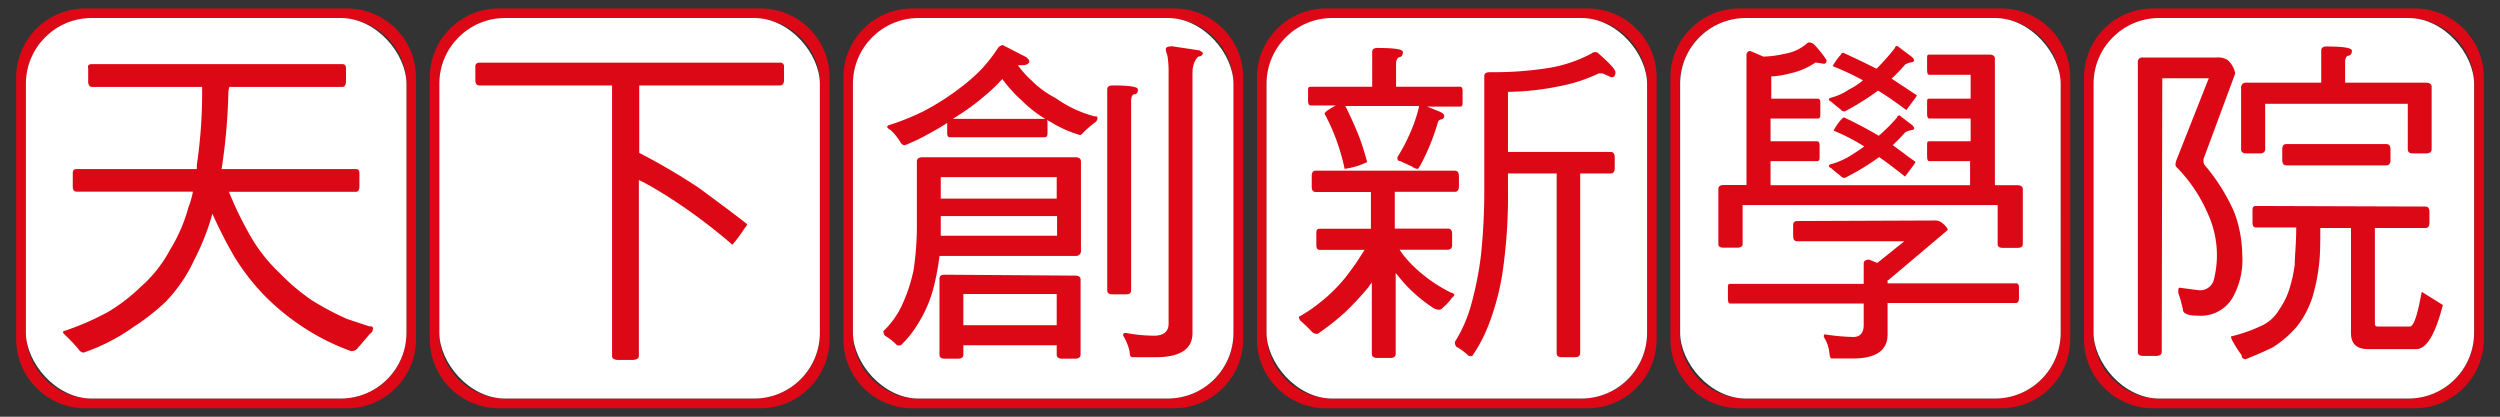<svg id="圖層_1" data-name="圖層 1" xmlns="http://www.w3.org/2000/svg" viewBox="0 0 136.06 22.68"><rect x="0" y="0" width="136.06" height="22.68" fill="#333333" stroke="none"/><defs><style>.cls-1{fill:#dc0816;}.cls-2{fill:#fff;}</style></defs><path class="cls-1" d="M18.88.46H4.64A3.76,3.76,0,0,0,.88,4.22V18.46a3.77,3.77,0,0,0,3.76,3.76H18.88a3.76,3.76,0,0,0,3.76-3.76V4.22A3.76,3.76,0,0,0,18.88.46Zm3.24,17.66a3.57,3.57,0,0,1-3.58,3.57H5a3.57,3.57,0,0,1-3.58-3.57V4.56A3.58,3.58,0,0,1,5,1H18.54a3.58,3.58,0,0,1,3.58,3.58Z"/><rect class="cls-2" x="1.41" y="0.98" width="20.71" height="20.71" rx="3.58"/><path class="cls-1" d="M41.39.46H27.15a3.76,3.76,0,0,0-3.76,3.76V18.46a3.77,3.77,0,0,0,3.76,3.76H41.39a3.77,3.77,0,0,0,3.76-3.76V4.22A3.76,3.76,0,0,0,41.39.46Zm3.24,17.66a3.58,3.58,0,0,1-3.58,3.57H27.49a3.58,3.58,0,0,1-3.58-3.57V4.56A3.58,3.58,0,0,1,27.49,1H41.05a3.58,3.58,0,0,1,3.58,3.58Z"/><rect class="cls-2" x="23.91" y="0.98" width="20.71" height="20.71" rx="3.58"/><path class="cls-1" d="M63.9.46H49.66A3.76,3.76,0,0,0,45.9,4.22V18.46a3.76,3.76,0,0,0,3.76,3.76H63.9a3.77,3.77,0,0,0,3.76-3.76V4.22A3.76,3.76,0,0,0,63.9.46Zm3.23,17.66a3.57,3.57,0,0,1-3.58,3.57H50a3.57,3.57,0,0,1-3.58-3.57V4.56A3.58,3.58,0,0,1,50,1H63.55a3.58,3.58,0,0,1,3.58,3.58Z"/><rect class="cls-2" x="46.42" y="0.98" width="20.71" height="20.71" rx="3.58"/><path class="cls-1" d="M86.4.46H72.17a3.76,3.76,0,0,0-3.76,3.76V18.46a3.76,3.76,0,0,0,3.76,3.76H86.4a3.76,3.76,0,0,0,3.76-3.76V4.22A3.76,3.76,0,0,0,86.4.46Zm3.24,17.66a3.57,3.57,0,0,1-3.58,3.57H72.51a3.57,3.57,0,0,1-3.58-3.57V4.56A3.58,3.58,0,0,1,72.51,1H86.06a3.58,3.58,0,0,1,3.58,3.58Z"/><rect class="cls-2" x="68.93" y="0.98" width="20.71" height="20.71" rx="3.58"/><path class="cls-1" d="M108.91.46H94.67a3.76,3.76,0,0,0-3.76,3.76V18.46a3.77,3.77,0,0,0,3.76,3.76h14.24a3.76,3.76,0,0,0,3.76-3.76V4.22A3.76,3.76,0,0,0,108.91.46Zm3.24,17.66a3.57,3.57,0,0,1-3.58,3.57H95a3.57,3.57,0,0,1-3.58-3.57V4.56A3.58,3.58,0,0,1,95,1h13.55a3.58,3.58,0,0,1,3.58,3.58Z"/><rect class="cls-2" x="91.44" y="0.98" width="20.71" height="20.71" rx="3.58"/><path class="cls-1" d="M131.42.46H117.18a3.76,3.76,0,0,0-3.76,3.76V18.46a3.77,3.77,0,0,0,3.76,3.76h14.24a3.77,3.77,0,0,0,3.76-3.76V4.22A3.76,3.76,0,0,0,131.42.46Zm3.24,17.66a3.58,3.58,0,0,1-3.58,3.57H117.52a3.58,3.58,0,0,1-3.58-3.57V4.56A3.58,3.58,0,0,1,117.52,1h13.56a3.58,3.58,0,0,1,3.58,3.58Z"/><rect class="cls-2" x="113.94" y="0.98" width="20.71" height="20.71" rx="3.58"/><path class="cls-1" d="M50.85,15.49a7,7,0,0,1-.87,2.1,5.79,5.79,0,0,1-.95,1.2.86.86,0,0,1-.21,0,3,3,0,0,0-.66-.52.38.38,0,0,1-.08-.25,4.72,4.72,0,0,0,1-1.39,8.92,8.92,0,0,0,.64-1.93,16.4,16.4,0,0,0,.18-2.56V8.79c0-.15.1-.23.3-.23h8.34c.18,0,.29.08.29.23v4.84a.27.27,0,0,1-.29.3H51.13A13.57,13.57,0,0,1,50.85,15.49Zm5-12.38c.11.09.17.16.17.24s-.13.2-.36.2l-.26,0a5.19,5.19,0,0,0,.75.84,5.16,5.16,0,0,0,1.29.94,6.56,6.56,0,0,0,2.12,1c.11,0,.17,0,.17.09a.33.33,0,0,1-.09.21,6.18,6.18,0,0,0-.69.59c-.08.09-.13.13-.17.13a6.33,6.33,0,0,1-1.56-.69,6.73,6.73,0,0,1-1.59-1.17,7.65,7.65,0,0,1-1.08-1.19,9.32,9.32,0,0,1-1.06,1,11.32,11.32,0,0,1-1.37,1l-.26.17h5c.1,0,.15.07.15.2v.58c0,.14-.05.22-.15.22H51.7c-.11,0-.15-.08-.15-.22V6.69c-.33.22-.67.41-1,.59a10.34,10.34,0,0,1-1.32.63A.32.32,0,0,1,49,7.73a3,3,0,0,0-.53-.65c-.13-.08-.19-.13-.19-.19l.07-.07a13.37,13.37,0,0,0,1.9-.76,13.59,13.59,0,0,0,2.06-1.32,9.71,9.71,0,0,0,1.13-1,8.84,8.84,0,0,0,.89-1.15.44.44,0,0,1,.24-.14ZM58.52,15c.18,0,.29.08.29.2V19.3c0,.14-.11.22-.29.22h-.73c-.18,0-.28-.08-.28-.22v-.51H52.43v.51c0,.14-.1.22-.28.22H51.4c-.18,0-.27-.08-.27-.22V15.15c0-.12.09-.2.27-.2ZM51.2,12.11c0,.26,0,.5,0,.72h6.33V11.76H51.2Zm0-1.3h6.31V9.64H51.2Zm6.31,6.89V16H52.43V17.7ZM61.93,4.87c0,.17-.07.26-.19.26s-.18.17-.18.39V15.8c0,.15-.09.22-.28.22h-.72c-.21,0-.3-.07-.3-.22V4.87c0-.15.09-.22.3-.22C61.47,4.65,61.93,4.72,61.93,4.87Zm3.34-2.13c.13.07.2.13.2.16s-.07.17-.2.17-.37.39-.37.85v14.2q0,1.32-2,1.32H61.63c-.11,0-.15-.11-.15-.31a3,3,0,0,0-.35-.86c0-.11,0-.15.15-.15a8.66,8.66,0,0,0,1.52.15c.52,0,.8-.22.8-.65V3.85A5.09,5.09,0,0,0,63.53,3a.8.8,0,0,1-.08-.35c0-.07.11-.13.35-.13Z"/><path class="cls-1" d="M79.17,9.29c.15,0,.23.09.23.28v.59c0,.19-.08.28-.23.28H75.91v2H78.8c.15,0,.23.1.23.28v.6c0,.18-.08.27-.23.27H76.17a5.56,5.56,0,0,0,.81.95,8,8,0,0,0,2,1.39c.11,0,.17.1.17.13s-.06.09-.13.15a2.81,2.81,0,0,1-.48.52.33.33,0,0,1-.19.13.84.84,0,0,1-.3-.07,8.36,8.36,0,0,1-1.65-1.4l-.44-.53v4.4c0,.14-.1.22-.28.22h-.72c-.21,0-.3-.08-.3-.22V15.38a2.34,2.34,0,0,0-.19.26A16.6,16.6,0,0,1,73.2,17a13.31,13.31,0,0,1-1.49,1.17.4.4,0,0,1-.31-.11c-.22-.24-.45-.45-.65-.63a.49.49,0,0,1-.06-.19,7.86,7.86,0,0,0,1.13-.76,8.63,8.63,0,0,0,1.38-1.35,14.47,14.47,0,0,0,1.06-1.53H71.84c-.15,0-.2-.09-.2-.27v-.6c0-.18,0-.28.2-.28h2.77v-2h-3c-.14,0-.22-.09-.22-.28V9.57c0-.19.08-.28.22-.28ZM76.35,2.83c0,.17-.07.26-.18.28s-.19.15-.19.37V4.72h3.49c.08,0,.13.08.13.21v.59c0,.19,0,.28-.13.28h-1.8l.69.28c.15.07.24.15.24.24a.19.19,0,0,1-.15.18c-.11,0-.18.08-.21.21A11.83,11.83,0,0,1,77.3,9c-.08.13-.11.19-.15.19a.5.5,0,0,1-.29-.12l-.67-.31c-.1,0-.13-.06-.13-.08a.31.31,0,0,1,0-.14,8.9,8.9,0,0,0,.67-1.27,7.8,7.8,0,0,0,.49-1.43s0,0,0-.07h-4c.28.56.5,1.06.69,1.52s.35,1,.5,1.53a4.16,4.16,0,0,1-1.23.37,11.21,11.21,0,0,0-1.09-3c0-.08.2-.23.61-.45H71.34c-.11,0-.15-.09-.15-.28V4.93c0-.13,0-.21.15-.21h3.34V2.83c0-.15.1-.22.28-.22C75.89,2.61,76.35,2.68,76.35,2.83ZM87,4a8.77,8.77,0,0,1-2.17.7A14.73,14.73,0,0,1,82.07,5V8.27h5.59c.15,0,.22.11.22.3v.57c0,.2-.07.3-.22.3H86v9.78c0,.15-.1.22-.28.22H85c-.19,0-.28-.07-.28-.22V9.44H82.07v.8a29.07,29.07,0,0,1-.3,4.62A13.67,13.67,0,0,1,81,17.72a8.19,8.19,0,0,1-.87,1.65.43.43,0,0,1-.2,0,3.16,3.16,0,0,0-.67-.5.4.4,0,0,1-.08-.26,7.65,7.65,0,0,0,.88-2,18.44,18.44,0,0,0,.54-2.72,33.68,33.68,0,0,0,.18-3.64V4.15c0-.15.09-.22.3-.22h.2a19.22,19.22,0,0,0,3-.23,7.55,7.55,0,0,0,2.32-.78.45.45,0,0,1,.22-.09.33.33,0,0,1,.21.11c.59.52.89.84.89,1s-.07.27-.22.27L87.23,4A.86.86,0,0,0,87,4Z"/><path class="cls-1" d="M97.4,4a4.77,4.77,0,0,1-1,.16V5.37h2.53c.09,0,.14.07.14.22v.58c0,.18,0,.28-.14.28H96.36V7.69h2.53c.09,0,.14.07.14.22v.58c0,.18,0,.28-.14.28H96.36v1.31h10.86V8.77H105c-.09,0-.12-.1-.12-.28V7.91c0-.15,0-.22.12-.22h2.25V6.45H105c-.09,0-.12-.1-.12-.28V5.59c0-.15,0-.22.12-.22h2.25V4.07H105c-.09,0-.12-.09-.12-.3V3.2c0-.15,0-.23.12-.23h3.27c.19,0,.3.08.3.23v6.88h1.23c.18,0,.29.08.29.21v3c0,.14-.11.2-.29.2H109c-.18,0-.28-.06-.28-.2V11.16H94.84v2.12c0,.14-.11.2-.3.2h-.72c-.21,0-.3-.06-.3-.2v-3c0-.13.09-.21.3-.21h1.23V3a.2.2,0,0,1,.22-.22l.7.3a5.34,5.34,0,0,0,1.14-.15,2.43,2.43,0,0,0,1.28-.61.29.29,0,0,1,.14,0,.36.36,0,0,1,.21.11,5.81,5.81,0,0,1,.67.84c0,.15-.06.2-.15.2l-.45-.07A3.91,3.91,0,0,1,97.4,4ZM105.27,12a.65.65,0,0,1,.36.08c.24.18.37.33.37.44l-3.16,2.67a.15.15,0,0,1-.11.06v.17h7c.09,0,.15.07.15.22v.58c0,.18-.06.27-.15.27h-7V18.2c0,.87-.63,1.31-1.87,1.31H99.69c-.08,0-.11-.11-.13-.33a2,2,0,0,0-.3-.84c0-.11,0-.14.07-.14a11.6,11.6,0,0,0,1.53.14c.37,0,.57-.22.57-.65V16.52H94.17c-.09,0-.13-.09-.13-.27v-.58c0-.15,0-.22.13-.22h7.26v-1.1c0-.14.09-.22.3-.22l.44.18,1.47-1.18H97.81c-.15,0-.22-.09-.22-.3v-.57c0-.15.07-.23.22-.23Zm-1.2-8.89a.38.38,0,0,1,.11.19s-.06.09-.15.09a.85.85,0,0,0-.35.13,8.91,8.91,0,0,1-.73.76l1.38.91s0,0-.08.13l-.5.67c-.5-.37-1-.73-1.54-1.06a14,14,0,0,1-1.8,1.13.25.25,0,0,1-.24-.11,6.63,6.63,0,0,1-.52-.43c-.07,0-.11-.07-.11-.11s0-.05.09-.09a3.1,3.1,0,0,0,1-.45,3.7,3.7,0,0,0,.76-.5,14.56,14.56,0,0,0-1.65-.77,3.17,3.17,0,0,1,.46-.64c0-.05.07-.09.11-.09.71.32,1.3.61,1.82.87a12,12,0,0,0,1-1.13c0-.07.07-.11.13-.11Zm0,3.7a.31.31,0,0,1,.11.2s-.06.07-.15.07a1,1,0,0,0-.35.13,8.9,8.9,0,0,1-.67.69c.46.33.87.65,1.24.91a.57.57,0,0,1-.07.13l-.5.67c-.47-.37-.93-.73-1.41-1.06a13.63,13.63,0,0,1-1.86,1.13.27.27,0,0,1-.24-.11,6.63,6.63,0,0,1-.52-.43c-.07,0-.11-.07-.11-.11s0-.05.09-.09a4,4,0,0,0,1-.42,10,10,0,0,0,.83-.55s0,0,0,0a10.73,10.73,0,0,0-1.67-.86,2.8,2.8,0,0,1,.46-.65s.07-.07.11-.07c.74.35,1.37.69,1.89,1a9.71,9.71,0,0,0,1-1c0-.07.07-.11.13-.11Z"/><path class="cls-1" d="M117.65,19.15c0,.15-.11.22-.3.22h-.72c-.19,0-.28-.07-.28-.22V3.41a.24.24,0,0,1,.28-.28h4a1,1,0,0,1,.6.13,1.29,1.29,0,0,1,.42.74l-1.72,4.64a.78.78,0,0,0,0,.21A.32.32,0,0,0,120,9a10.37,10.37,0,0,1,1.58,2.51,6.66,6.66,0,0,1,.45,2.32,4.2,4.2,0,0,1-.51,2.35,2,2,0,0,1-1.89,1c-.56,0-.83-.11-.83-.35a8,8,0,0,0-.25-.9c0-.18,0-.27.08-.27l1,.13a.77.77,0,0,0,.85-.54,5.41,5.41,0,0,0-.33-3.64,8.25,8.25,0,0,0-1.63-2.45c-.08-.08-.12-.13-.12-.18s0-.14.06-.29l1.75-4.43h-2.53ZM132,11.24c.15,0,.22.11.22.3v.57c0,.21-.07.3-.22.3h-2.75v5.07c0,.2,0,.29.15.29h1.75c.22,0,.42-.63.65-1.89l1.15.72c-.41,1.6-.89,2.4-1.45,2.4h-2.62c-.63,0-.93-.3-.93-.87V12.41h-1.67c0,.78,0,1.43-.07,2a9.85,9.85,0,0,1-.37,1.8,5.26,5.26,0,0,1-.8,1.52,5.84,5.84,0,0,1-1.34,1.17c-.44.22-.94.43-1.48.65a.2.2,0,0,1-.22-.22,6,6,0,0,1-.52-.82.45.45,0,0,1-.06-.2,8.5,8.5,0,0,0,1.78-.64,2.18,2.18,0,0,0,.85-.83,4.17,4.17,0,0,0,.51-1,7.52,7.52,0,0,0,.33-1.46c0-.45.08-1.12.08-2h-2.18c-.15,0-.2-.09-.2-.3v-.57c0-.19,0-.3.2-.3Zm-4-8.48c0,.17-.08.26-.19.27s-.18.15-.18.38V4.5h4.41c.19,0,.3.08.3.23V8.12c0,.15-.11.23-.3.23h-.72c-.18,0-.28-.08-.28-.23V5.65h-7.76V8.12c0,.15-.11.23-.29.23h-.73c-.2,0-.29-.08-.29-.23V4.8a.26.26,0,0,1,.29-.3h4.07V2.76c0-.15.09-.23.28-.23C127.57,2.53,128,2.61,128,2.76Zm1.87,5.08c.15,0,.23.1.23.28v.59c0,.19-.08.29-.23.29h-5.43c-.16,0-.23-.1-.23-.29V8.12c0-.18.07-.28.23-.28Z"/><path class="cls-1" d="M5,3.49H18.63c.13,0,.2.07.2.23v.7c0,.2-.07.31-.2.31H12.48a2.56,2.56,0,0,0-.05.27,31.37,31.37,0,0,1-.37,4.2h7.3c.13,0,.2.07.2.22v.74c0,.18-.07.28-.2.28h-6.9a19.34,19.34,0,0,0,1.19,2.44,8.79,8.79,0,0,0,1.59,2A11,11,0,0,0,17,16.36a15.64,15.64,0,0,0,1.89,1l1.21.4c.13,0,.2,0,.2.13a.36.36,0,0,1-.18.29c-.22.27-.44.52-.64.75a.43.43,0,0,1-.37.18,12.19,12.19,0,0,1-2.9-1.5,12.39,12.39,0,0,1-1.84-1.55,12,12,0,0,1-1.64-2.13,24.31,24.31,0,0,1-1.17-2.3l-.07.25a13.58,13.58,0,0,1-.93,2.29A8.26,8.26,0,0,1,9,16.44,11.79,11.79,0,0,1,7.3,17.77a10.55,10.55,0,0,1-2.75,1.42A.36.36,0,0,1,4.27,19a8.94,8.94,0,0,0-.69-.73c-.1-.1-.15-.15-.15-.17s0-.1.11-.1a15.18,15.18,0,0,0,2.3-1A9.49,9.49,0,0,0,7.67,15.6a7.06,7.06,0,0,0,1.58-2,8.7,8.7,0,0,0,1-2.3,5.11,5.11,0,0,0,.25-.87H4.16c-.13,0-.2-.1-.2-.28V9.42c0-.15.07-.22.2-.22h6.55a1.65,1.65,0,0,0,0-.21A26.77,26.77,0,0,0,11,4.73H5c-.13,0-.2-.11-.2-.31v-.7C4.76,3.56,4.83,3.49,5,3.49Z"/><path class="cls-1" d="M26.09,3.41H42.44a.2.2,0,0,1,.23.22v.72c0,.2-.08.3-.23.3H34.79V8.32A35.2,35.2,0,0,1,38,10.2c1,.74,1.93,1.42,2.66,2a.42.42,0,0,1-.11.19,8.57,8.57,0,0,1-.69.93,30.1,30.1,0,0,0-3.59-2.67c-.55-.34-1-.62-1.5-.85v9.57c0,.15-.13.22-.38.22h-.73c-.23,0-.35-.07-.35-.22V4.65H26.09c-.15,0-.22-.1-.22-.3V3.63A.2.2,0,0,1,26.09,3.41Z"/></svg>